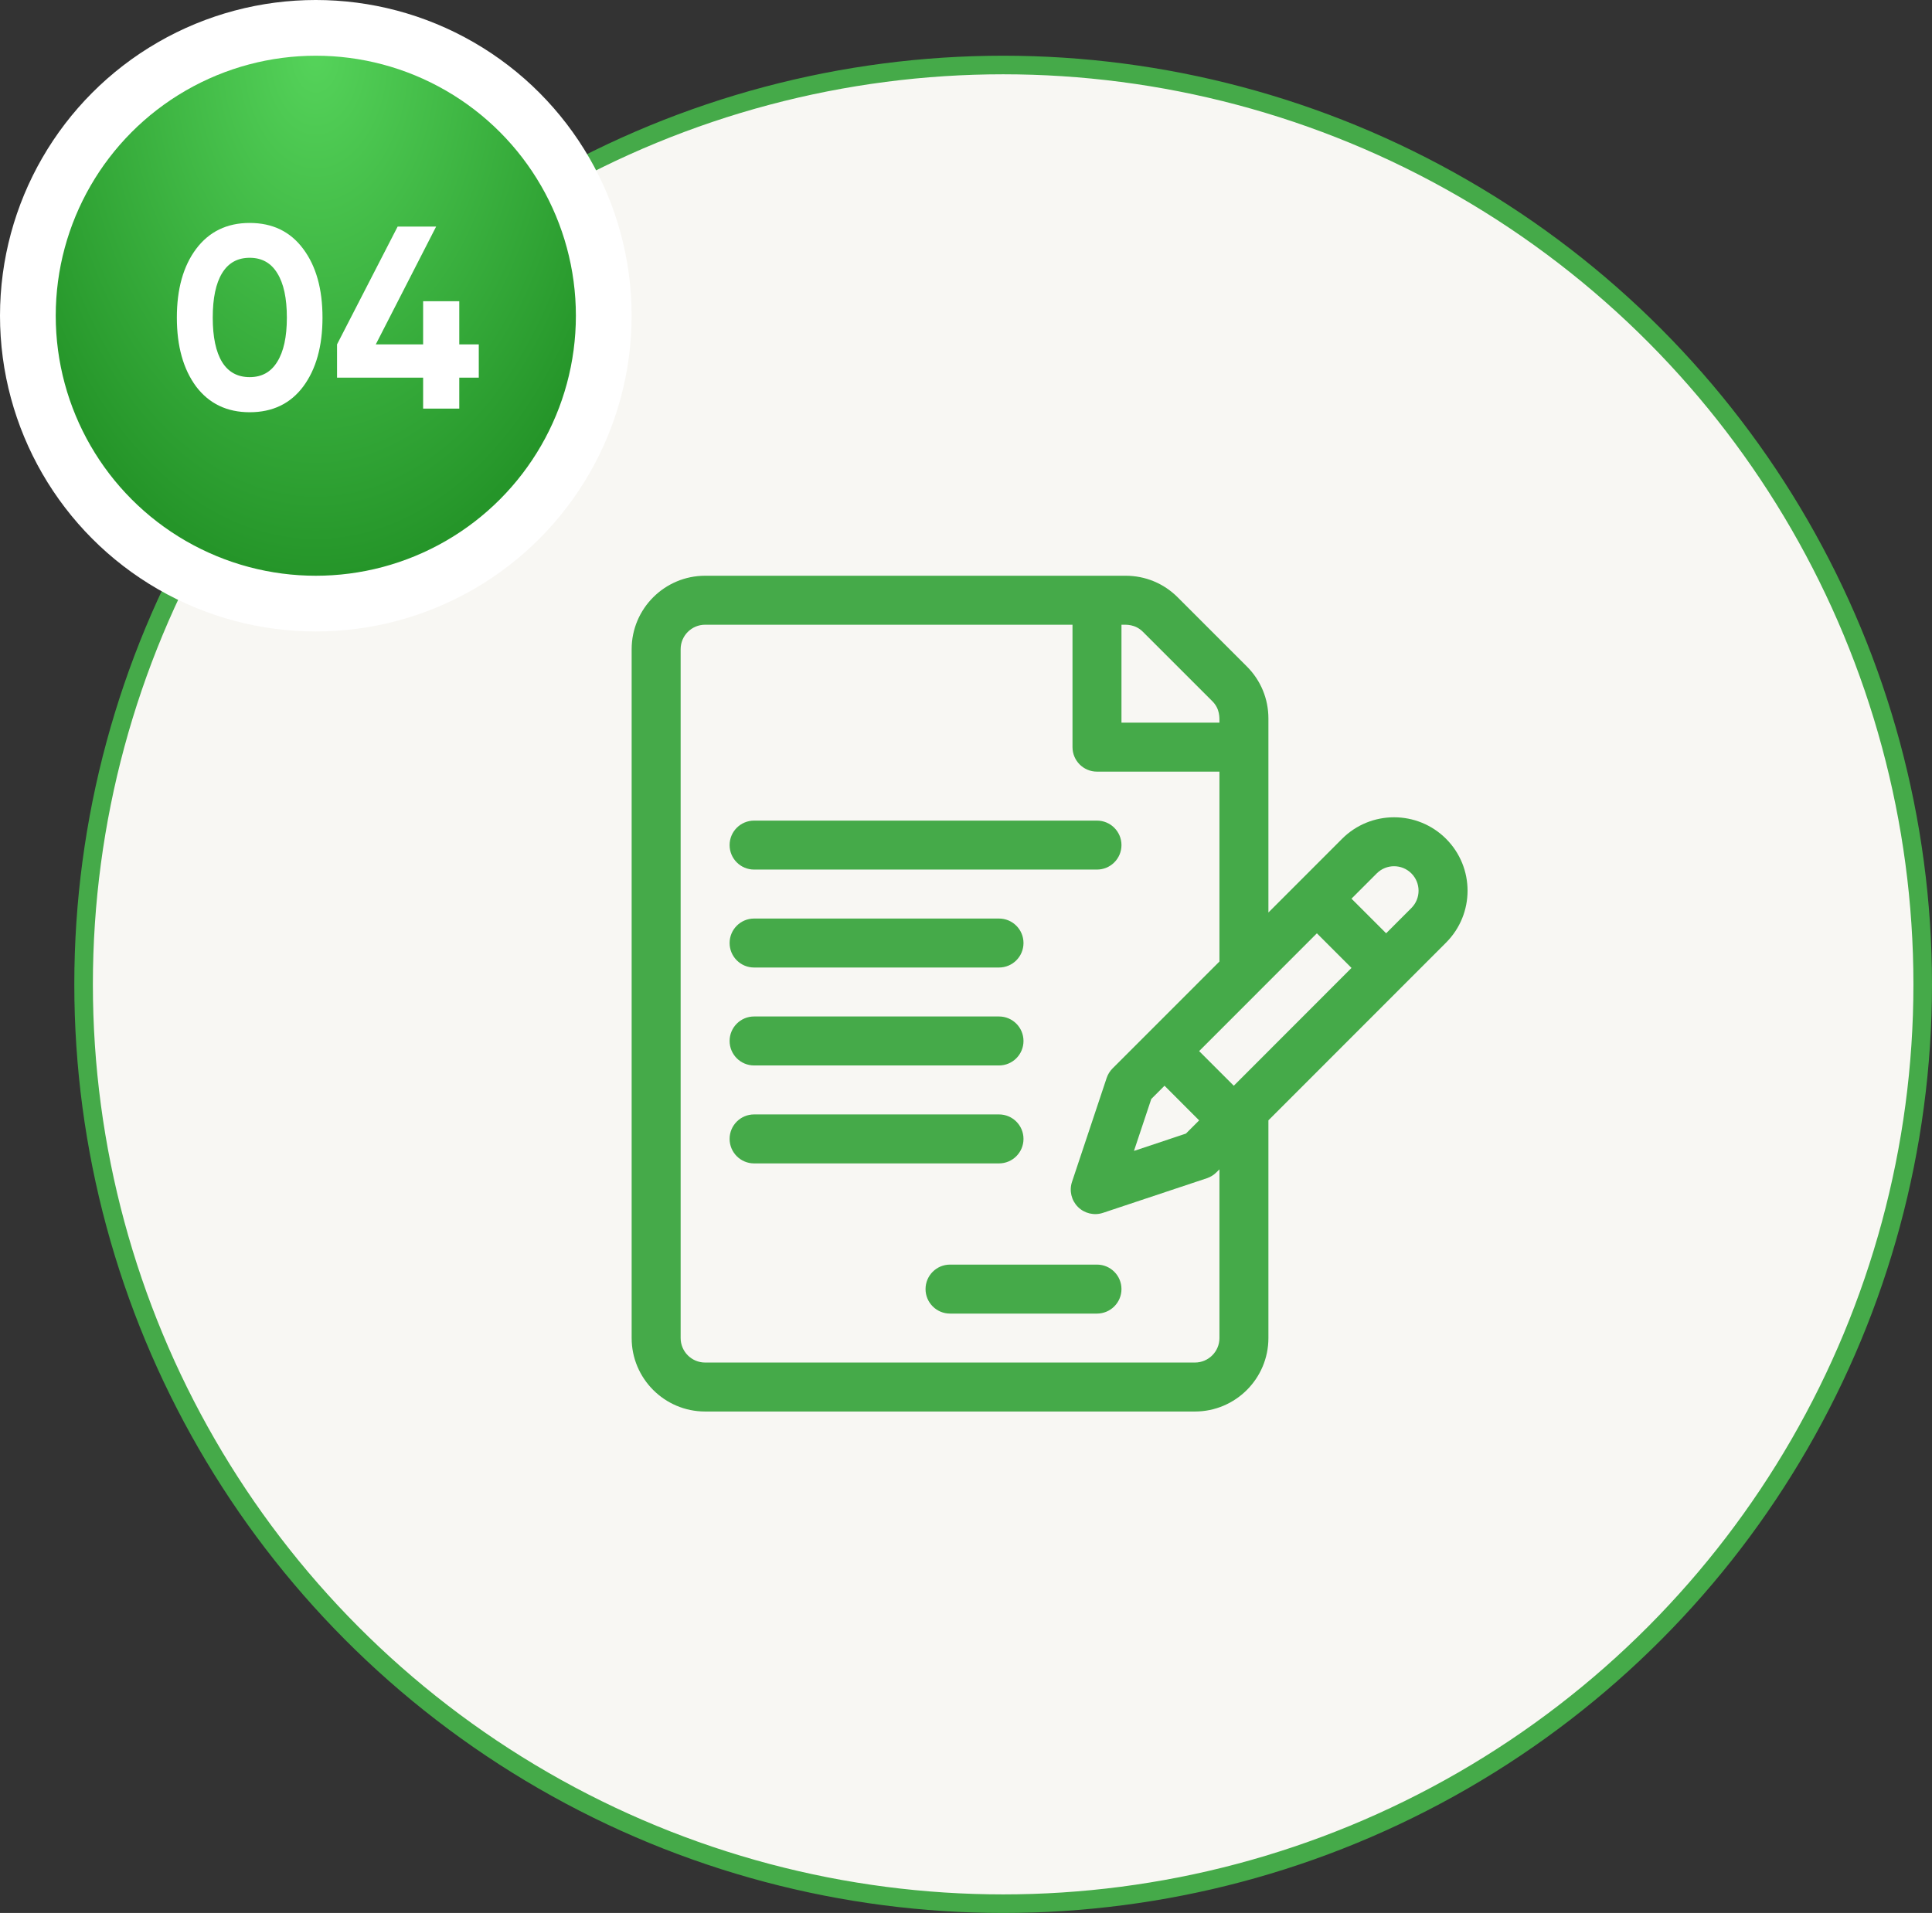 <svg width="104" height="103" viewBox="0 0 104 103" fill="none" xmlns="http://www.w3.org/2000/svg">
<rect x="0" y="0" width="104" height="103" fill="#333333" stroke="none"/>
<circle cx="54" cy="53" r="49.5" fill="#F8F7F3" stroke="#45AA49"/>
<path d="M77.84 45.162C76.298 43.619 73.788 43.62 72.246 45.162C71.771 45.637 68.742 48.668 68.279 49.132V38.684C68.279 37.627 67.868 36.634 67.121 35.887L63.392 32.158C62.645 31.411 61.652 31 60.596 31H37.957C35.776 31 34.002 32.774 34.002 34.955V72.045C34.002 74.226 35.776 76 37.957 76H64.324C66.505 76 68.279 74.226 68.279 72.045V60.323L77.84 50.755C79.385 49.209 79.386 46.707 77.84 45.162ZM60.369 33.637C60.618 33.637 61.099 33.594 61.528 34.023L65.257 37.752C65.675 38.17 65.643 38.629 65.643 38.91H60.369V33.637ZM65.643 72.045C65.643 72.772 65.051 73.363 64.324 73.363H37.957C37.23 73.363 36.639 72.772 36.639 72.045V34.955C36.639 34.228 37.23 33.637 37.957 33.637H57.733V40.228C57.733 40.957 58.323 41.547 59.051 41.547H65.643V51.771C65.643 51.771 61.753 55.663 61.753 55.663L59.889 57.527C59.745 57.672 59.636 57.848 59.571 58.042L57.706 63.636C57.549 64.109 57.672 64.632 58.025 64.985C58.379 65.338 58.901 65.461 59.374 65.303L64.968 63.439C65.162 63.374 65.338 63.265 65.483 63.12L65.643 62.961V72.045ZM62.686 58.459L64.55 60.324L63.838 61.036L61.042 61.968L61.974 59.172L62.686 58.459ZM66.415 58.459L64.55 56.594C65.543 55.601 69.952 51.188 70.888 50.252L72.752 52.116L66.415 58.459ZM75.975 48.891L74.616 50.251L72.751 48.387L74.111 47.026C74.625 46.512 75.461 46.512 75.975 47.026C76.489 47.54 76.492 48.374 75.975 48.891Z" fill="#45AA49"/>
<path d="M59.05 44.184H40.593C39.865 44.184 39.275 44.774 39.275 45.502C39.275 46.23 39.865 46.82 40.593 46.82H59.05C59.779 46.82 60.369 46.23 60.369 45.502C60.369 44.774 59.779 44.184 59.05 44.184Z" fill="#45AA49"/>
<path d="M53.777 49.457H40.593C39.865 49.457 39.275 50.047 39.275 50.775C39.275 51.504 39.865 52.094 40.593 52.094H53.777C54.505 52.094 55.095 51.504 55.095 50.775C55.095 50.047 54.505 49.457 53.777 49.457Z" fill="#45AA49"/>
<path d="M53.777 54.73H40.593C39.865 54.73 39.275 55.321 39.275 56.049C39.275 56.777 39.865 57.367 40.593 57.367H53.777C54.505 57.367 55.095 56.777 55.095 56.049C55.095 55.321 54.505 54.73 53.777 54.73Z" fill="#45AA49"/>
<path d="M53.777 60.004H40.593C39.865 60.004 39.275 60.594 39.275 61.322C39.275 62.05 39.865 62.641 40.593 62.641H53.777C54.505 62.641 55.095 62.05 55.095 61.322C55.095 60.594 54.505 60.004 53.777 60.004Z" fill="#45AA49"/>
<path d="M59.05 68.09H51.14C50.412 68.09 49.822 68.68 49.822 69.408C49.822 70.136 50.412 70.727 51.14 70.727H59.05C59.778 70.727 60.369 70.136 60.369 69.408C60.369 68.68 59.778 68.09 59.05 68.09Z" fill="#45AA49"/>
<circle cx="17" cy="17" r="15.5" fill="#45AA49"/>
<circle cx="17" cy="17" r="15.5" fill="url(#paint0_radial)"/>
<circle cx="17" cy="17" r="15.5" stroke="white" stroke-width="3"/>
<path d="M13.44 22.196C12.218 22.196 11.256 21.734 10.556 20.81C9.866 19.877 9.52 18.64 9.52 17.1C9.52 15.56 9.866 14.328 10.556 13.404C11.256 12.471 12.218 12.004 13.44 12.004C14.672 12.004 15.634 12.471 16.324 13.404C17.015 14.328 17.36 15.56 17.36 17.1C17.36 18.64 17.015 19.877 16.324 20.81C15.634 21.734 14.672 22.196 13.44 22.196ZM11.956 19.494C12.292 20.035 12.787 20.306 13.44 20.306C14.094 20.306 14.588 20.031 14.924 19.48C15.27 18.929 15.442 18.136 15.442 17.1C15.442 16.055 15.27 15.257 14.924 14.706C14.588 14.155 14.094 13.88 13.44 13.88C12.787 13.88 12.292 14.155 11.956 14.706C11.62 15.257 11.452 16.055 11.452 17.1C11.452 18.145 11.62 18.943 11.956 19.494ZM25.773 18.542V20.334H24.723V22H22.777V20.334H18.143V18.542L21.405 12.2H23.477L20.229 18.542H22.777V16.218H24.723V18.542H25.773Z" fill="white"/>
<defs>
<radialGradient id="paint0_radial" cx="0" cy="0" r="1" gradientUnits="userSpaceOnUse" gradientTransform="translate(17 3) rotate(90) scale(28 17.776)">
<stop stop-color="#55D35A"/>
<stop offset="1" stop-color="#259529"/>
</radialGradient>
</defs>
</svg>
